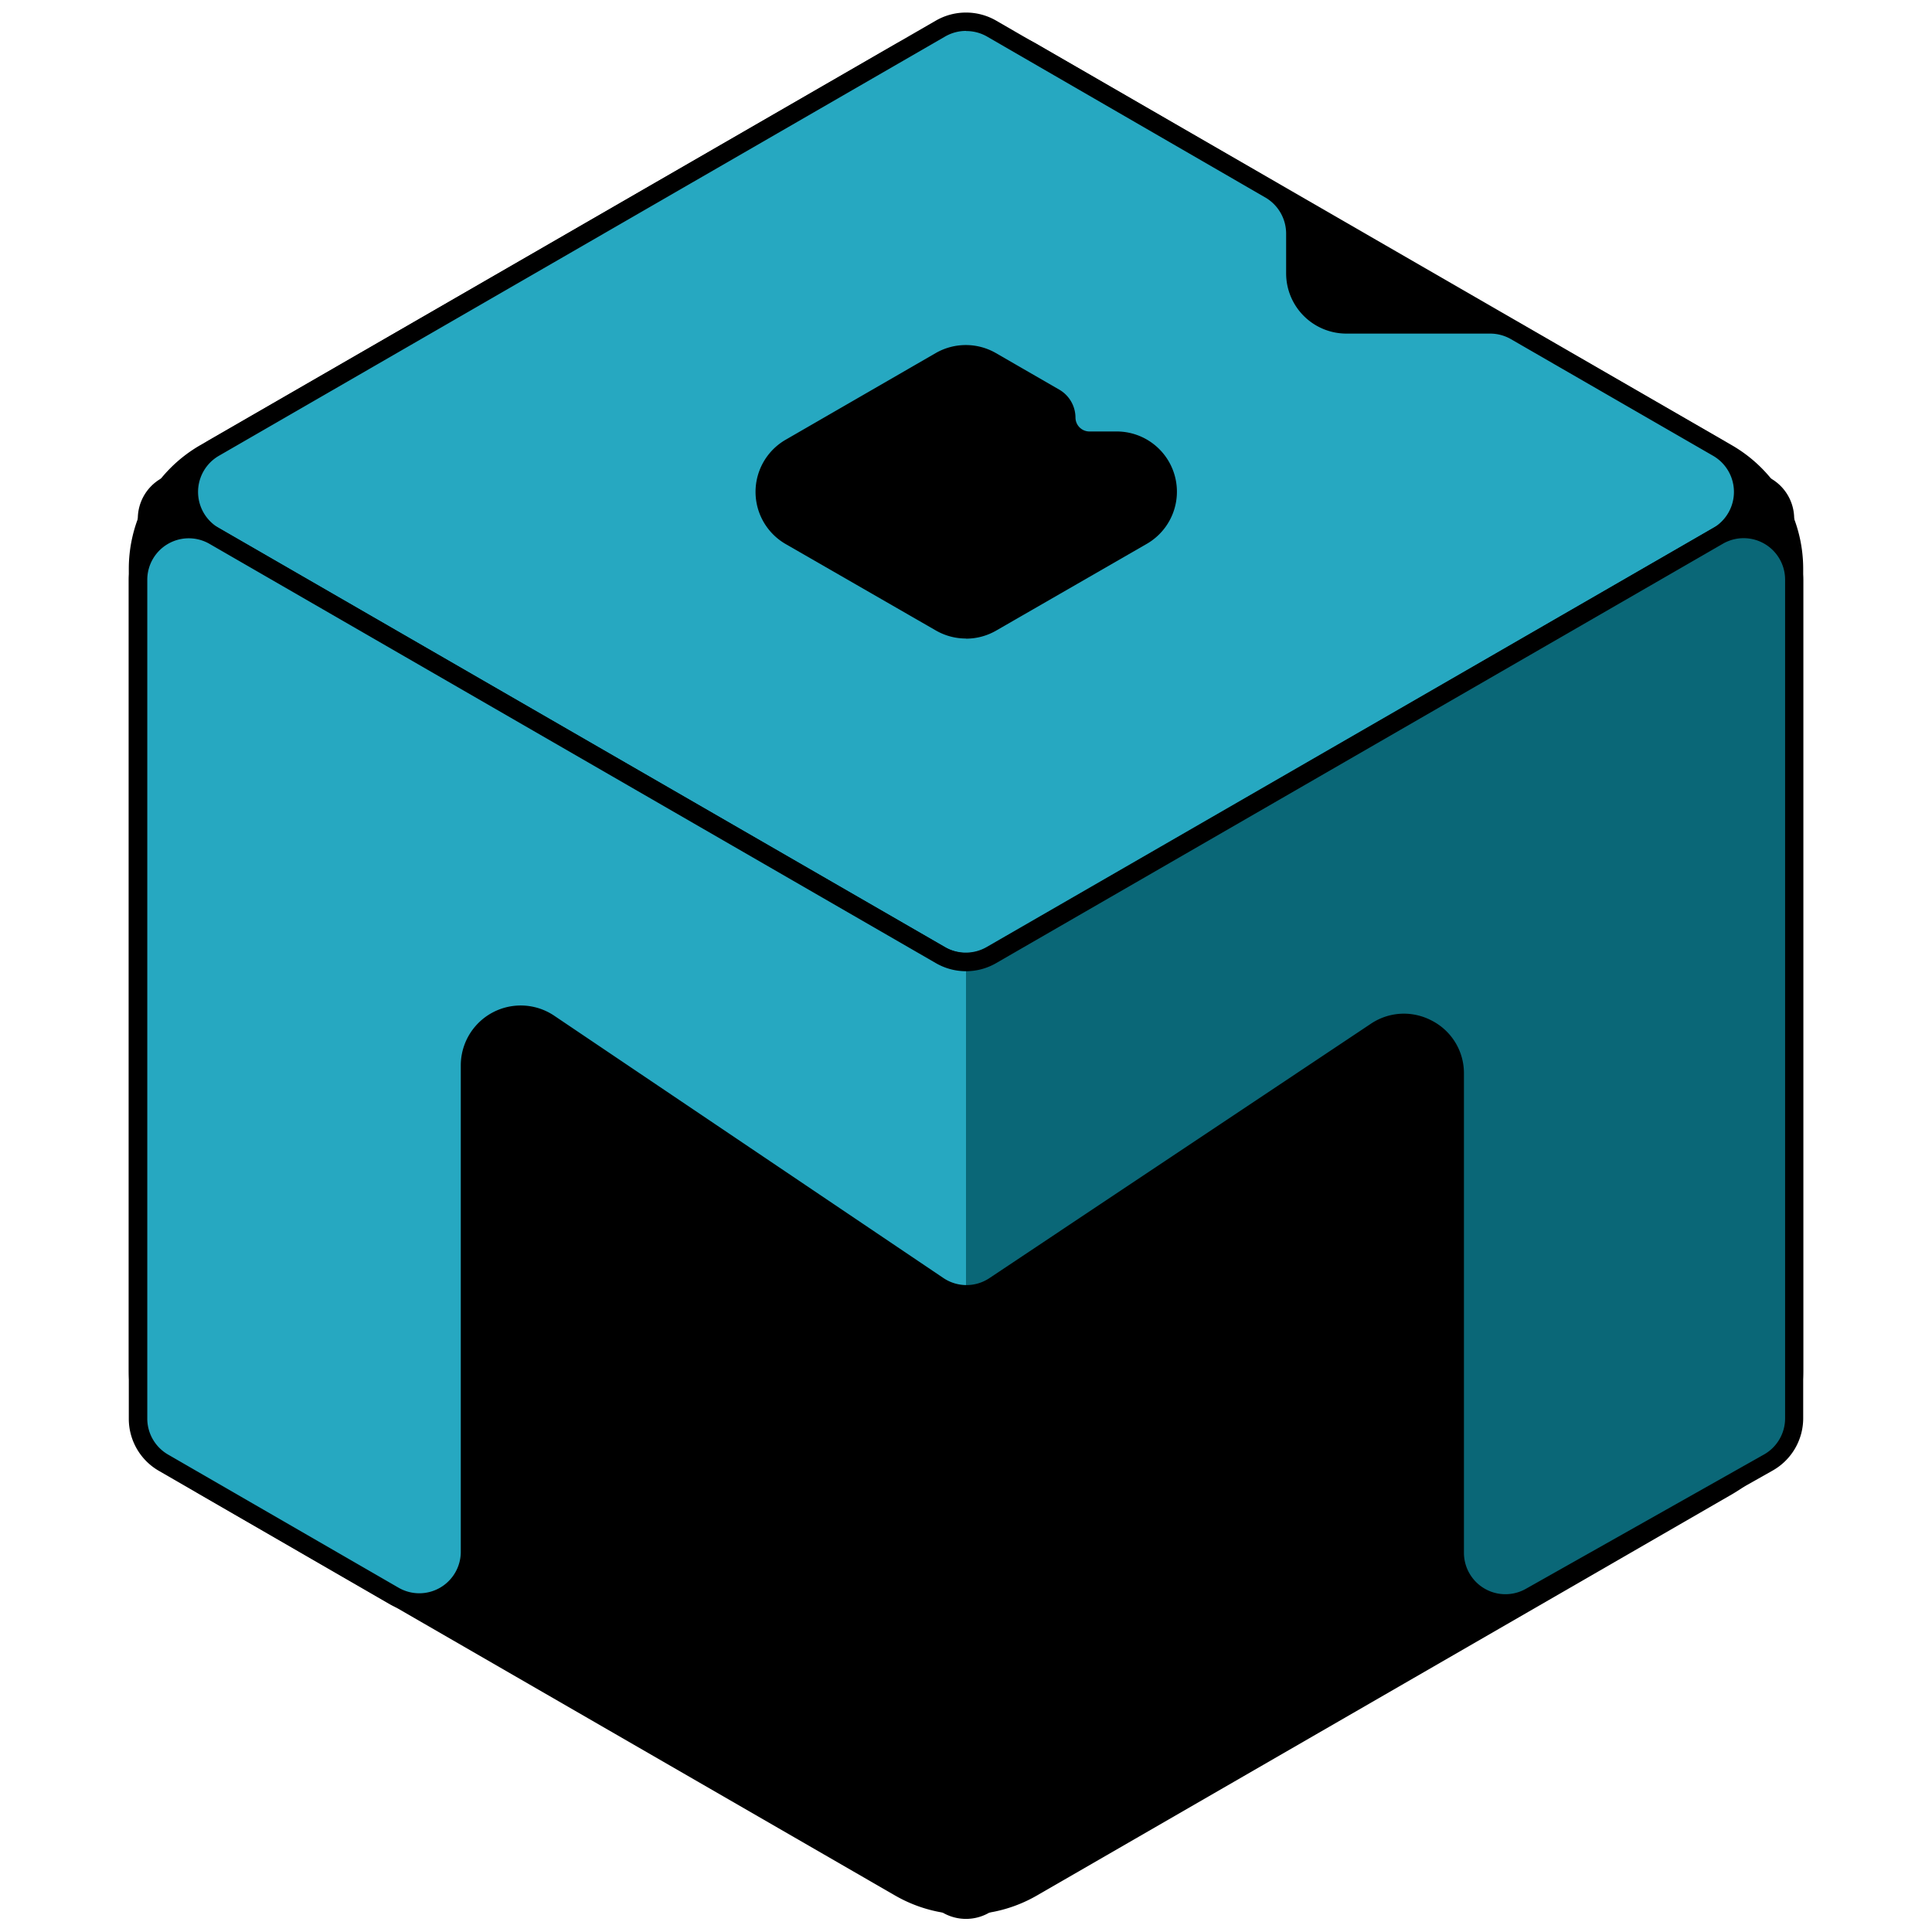<svg id="Layer_1" data-name="Layer 1" xmlns="http://www.w3.org/2000/svg" viewBox="0 0 300 300"><defs><style>.cls-1{fill:#26a8c1;}.cls-2{fill:#0a6777;}</style></defs><title>ManagerBox300</title><path d="M275,226.92L153.6,297a7.2,7.2,0,0,1-7.2,0L25,226.92a7.2,7.2,0,0,1-3.6-6.24V80.54A7.2,7.2,0,0,1,25,74.31L146.4,4.24a7.2,7.2,0,0,1,7.2,0L275,74.31a7.2,7.2,0,0,1,3.6,6.24V220.68A7.2,7.2,0,0,1,275,226.92Z"/><path d="M150,297.29a22.1,22.1,0,0,1-11-2.95L31,232a22.15,22.15,0,0,1-11-19.13V88.31A22.16,22.16,0,0,1,31,69.18L139,6.88a22.15,22.15,0,0,1,22.09,0L269,69.18a22.16,22.16,0,0,1,11,19.13v124.6A22.14,22.14,0,0,1,269,232L161,294.34A22.1,22.1,0,0,1,150,297.29ZM150,6.8a19.22,19.22,0,0,0-9.61,2.57L32.48,71.66a19.28,19.28,0,0,0-9.61,16.65v124.6a19.28,19.28,0,0,0,9.61,16.65l107.9,62.3a19.31,19.31,0,0,0,19.23,0l107.91-62.3a19.28,19.28,0,0,0,9.61-16.65V88.31a19.28,19.28,0,0,0-9.61-16.65L159.61,9.36A19.22,19.22,0,0,0,150,6.8Z"/><path class="cls-1" d="M231.35,50.38H209.06a7.92,7.92,0,0,1-7.92-7.92V36.27a7.92,7.92,0,0,0-4-6.86L154,4.45a7.92,7.92,0,0,0-7.92,0L33.32,69.53a7.92,7.92,0,0,0,0,13.72L146,148.31a7.92,7.92,0,0,0,7.92,0L266.68,83.25a7.92,7.92,0,0,0,0-13.72l-31.37-18.1A7.92,7.92,0,0,0,231.35,50.38ZM146,96.68L122.76,83.24a7.92,7.92,0,0,1,0-13.72L146,56.08a7.92,7.92,0,0,1,7.92,0l9.8,5.66a3.6,3.6,0,0,1,1.8,3.12h0a3.6,3.6,0,0,0,3.6,3.6h4.11a7.92,7.92,0,0,1,4,1.06h0a7.92,7.92,0,0,1,0,13.72L154,96.68A7.92,7.92,0,0,1,146,96.68Z"/><path d="M150,150.8a9.36,9.36,0,0,1-4.68-1.25L32.6,84.49a9.35,9.35,0,0,1,0-16.2L145.32,3.2a9.38,9.38,0,0,1,9.36,0l43.23,25a9.38,9.38,0,0,1,4.68,8.1v6.18a6.49,6.49,0,0,0,6.48,6.48h22.29A9.37,9.37,0,0,1,236,50.19l31.37,18.1a9.35,9.35,0,0,1,0,16.2L154.68,149.55A9.36,9.36,0,0,1,150,150.8Zm0-146a6.49,6.49,0,0,0-3.24.87L34,70.77A6.48,6.48,0,0,0,34,82l112.72,65.06a6.51,6.51,0,0,0,6.48,0L266,82a6.48,6.48,0,0,0,0-11.23l-31.37-18.1a6.49,6.49,0,0,0-3.24-.87H209.06a9.36,9.36,0,0,1-9.35-9.35V36.27a6.5,6.5,0,0,0-3.24-5.61l-43.23-25A6.49,6.49,0,0,0,150,4.82Zm0,94.35a9.36,9.36,0,0,1-4.68-1.25L122,84.48a9.35,9.35,0,0,1,0-16.2l23.29-13.45a9.38,9.38,0,0,1,9.36,0l9.81,5.66A5.05,5.05,0,0,1,167,64.86,2.17,2.17,0,0,0,169.17,67h4.11A9.35,9.35,0,0,1,178,84.49L154.68,97.92A9.36,9.36,0,0,1,150,99.17Zm-3.24-3.73a6.51,6.51,0,0,0,6.48,0L176.52,82a6.49,6.49,0,0,0-3.24-12.1h-4.11a5,5,0,0,1-5-5A2.18,2.18,0,0,0,163,63l-9.8-5.66a6.51,6.51,0,0,0-6.49,0L123.47,70.77a6.48,6.48,0,0,0,0,11.23Z"/><path class="cls-2" d="M266.75,83.21L153.93,148.33a7.86,7.86,0,0,1-3.93,1.05V201a7.85,7.85,0,0,0,4.51-1.32l59.1-39.48a7.87,7.87,0,0,1,12.24,6.54v74.38A7.87,7.87,0,0,0,237.6,248l37-20.87a7.87,7.87,0,0,0,4-6.85V90A7.87,7.87,0,0,0,266.75,83.21Z"/><path class="cls-1" d="M150,149.38a7.86,7.86,0,0,1-3.93-1.05L33.24,83.21A7.87,7.87,0,0,0,21.44,90V220.29a7.87,7.87,0,0,0,3.93,6.82l35.8,20.68A7.87,7.87,0,0,0,73,241V165.4a7.87,7.87,0,0,1,12.27-6.53l60.49,40.77A7.86,7.86,0,0,0,150,201v-51.6Z"/><path d="M233.73,250.43a9.34,9.34,0,0,1-9.3-9.32V166.73a6.44,6.44,0,0,0-10-5.35l-59.1,39.48a9.28,9.28,0,0,1-10.37,0L84.45,160.06a6.44,6.44,0,0,0-10,5.34V241a9.3,9.3,0,0,1-14,8.06l-35.8-20.68A9.32,9.32,0,0,1,20,220.29V90A9.3,9.3,0,0,1,34,82l112.82,65.12a6.45,6.45,0,0,0,6.44,0L266,82A9.31,9.31,0,0,1,280,90V220.24a9.33,9.33,0,0,1-4.73,8.1l-37,20.87A9.28,9.28,0,0,1,233.73,250.43ZM218,157.4a9.33,9.33,0,0,1,4.4,1.12,9.17,9.17,0,0,1,4.92,8.21v74.39a6.44,6.44,0,0,0,9.6,5.6l37-20.87a6.45,6.45,0,0,0,3.27-5.61V90a6.44,6.44,0,0,0-9.66-5.57L154.65,149.57a9.34,9.34,0,0,1-9.3,0L32.53,84.45A6.44,6.44,0,0,0,22.87,90V220.29a6.46,6.46,0,0,0,3.22,5.57l35.8,20.68A6.44,6.44,0,0,0,71.55,241V165.4A9.31,9.31,0,0,1,86,157.68l60.49,40.77a6.41,6.41,0,0,0,7.17,0L212.82,159A9.23,9.23,0,0,1,218,157.4Z"/></svg>